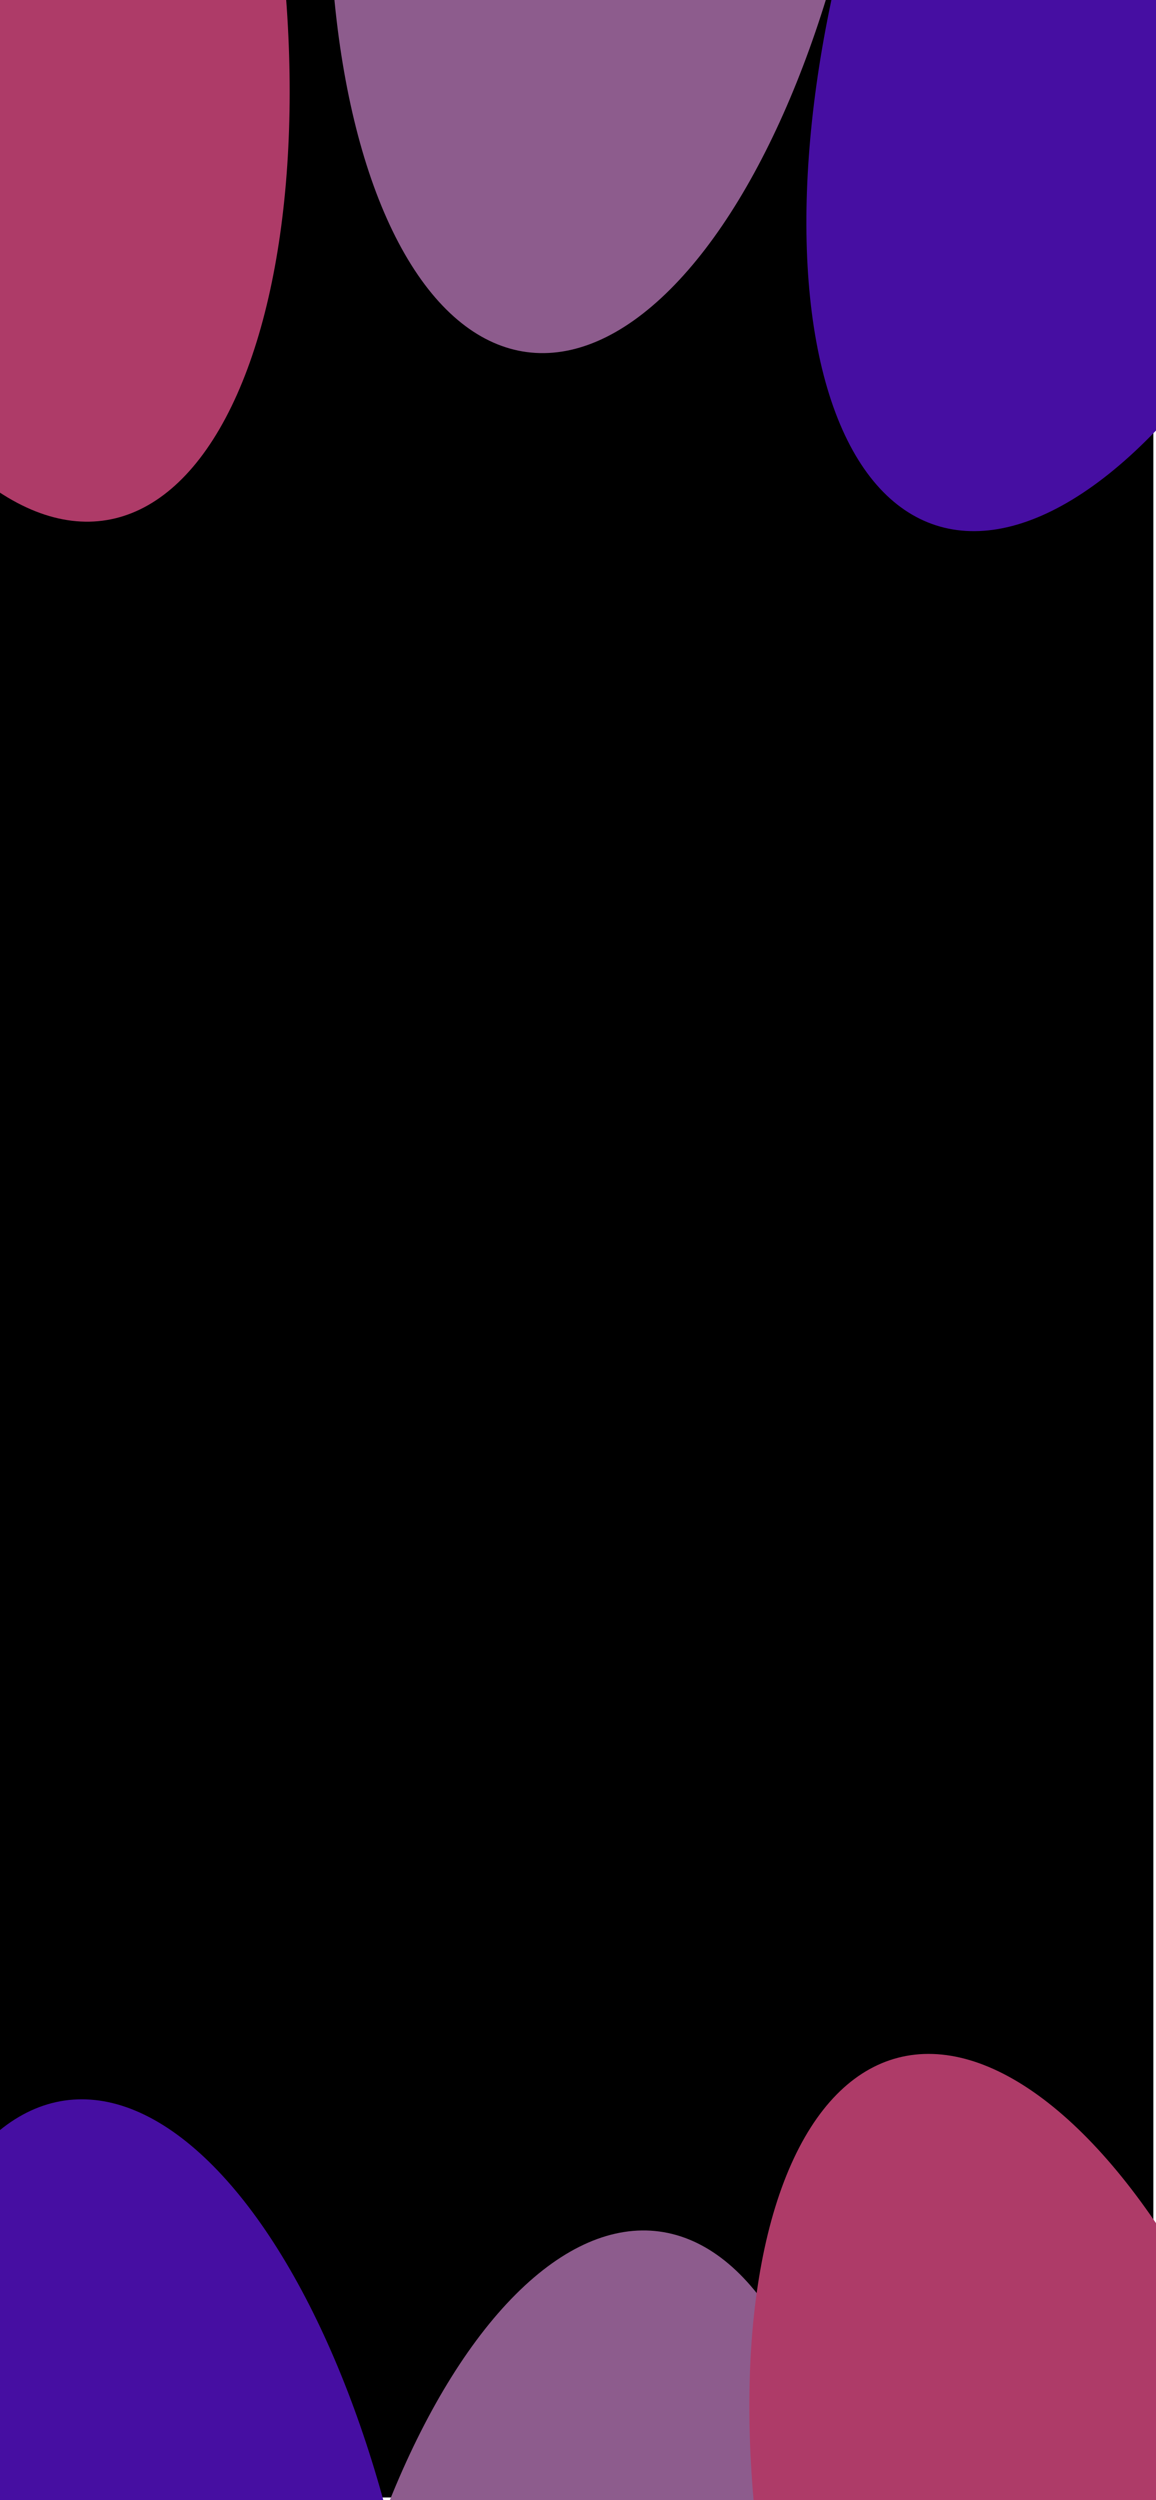 <svg width="438" height="947" viewBox="0 0 438 947" fill="none" xmlns="http://www.w3.org/2000/svg">
<rect width="437" height="946" fill="black"/>
<g filter="url(#filter0_f_6_829)">
<ellipse cx="219.565" cy="1072.75" rx="101.5" ry="229.5" transform="rotate(7.564 219.565 1072.75)" fill="#8D5C8D"/>
</g>
<g filter="url(#filter1_f_6_829)">
<ellipse cx="229.825" cy="-94.137" rx="101.5" ry="229.5" transform="rotate(7.564 229.825 -94.137)" fill="#8D5C8D"/>
</g>
<g filter="url(#filter2_f_6_829)">
<ellipse cx="397.769" cy="1001.61" rx="101.5" ry="229.5" transform="rotate(-14.511 397.769 1001.61)" fill="#AE3B68"/>
</g>
<g filter="url(#filter3_f_6_829)">
<ellipse cx="2.769" cy="-29.388" rx="101.5" ry="229.5" transform="rotate(-9.455 2.769 -29.388)" fill="#AE3B68"/>
</g>
<g filter="url(#filter4_f_6_829)">
<ellipse cx="57.565" cy="1022.75" rx="101.5" ry="229.5" transform="rotate(-8.299 57.565 1022.75)" fill="#460EA2"/>
</g>
<g filter="url(#filter5_f_6_829)">
<ellipse cx="425.148" cy="-19.409" rx="101.5" ry="229.5" transform="rotate(17.907 425.148 -19.409)" fill="#460EA2"/>
</g>
<defs>
<filter id="filter0_f_6_829" x="-85.517" y="644.846" width="610.163" height="855.804" filterUnits="userSpaceOnUse" color-interpolation-filters="sRGB">
<feFlood flood-opacity="0" result="BackgroundImageFix"/>
<feBlend mode="normal" in="SourceGraphic" in2="BackgroundImageFix" result="shape"/>
<feGaussianBlur stdDeviation="100" result="effect1_foregroundBlur_6_829"/>
</filter>
<filter id="filter1_f_6_829" x="-75.256" y="-522.039" width="610.163" height="855.804" filterUnits="userSpaceOnUse" color-interpolation-filters="sRGB">
<feFlood flood-opacity="0" result="BackgroundImageFix"/>
<feBlend mode="normal" in="SourceGraphic" in2="BackgroundImageFix" result="shape"/>
<feGaussianBlur stdDeviation="100" result="effect1_foregroundBlur_6_829"/>
</filter>
<filter id="filter2_f_6_829" x="83.898" y="577.962" width="627.742" height="847.3" filterUnits="userSpaceOnUse" color-interpolation-filters="sRGB">
<feFlood flood-opacity="0" result="BackgroundImageFix"/>
<feBlend mode="normal" in="SourceGraphic" in2="BackgroundImageFix" result="shape"/>
<feGaussianBlur stdDeviation="100" result="effect1_foregroundBlur_6_829"/>
</filter>
<filter id="filter3_f_6_829" x="-304.244" y="-456.394" width="614.025" height="854.012" filterUnits="userSpaceOnUse" color-interpolation-filters="sRGB">
<feFlood flood-opacity="0" result="BackgroundImageFix"/>
<feBlend mode="normal" in="SourceGraphic" in2="BackgroundImageFix" result="shape"/>
<feGaussianBlur stdDeviation="100" result="effect1_foregroundBlur_6_829"/>
</filter>
<filter id="filter4_f_6_829" x="-248.223" y="595.171" width="611.576" height="855.154" filterUnits="userSpaceOnUse" color-interpolation-filters="sRGB">
<feFlood flood-opacity="0" result="BackgroundImageFix"/>
<feBlend mode="normal" in="SourceGraphic" in2="BackgroundImageFix" result="shape"/>
<feGaussianBlur stdDeviation="100" result="effect1_foregroundBlur_6_829"/>
</filter>
<filter id="filter5_f_6_829" x="105.525" y="-440.038" width="639.247" height="841.258" filterUnits="userSpaceOnUse" color-interpolation-filters="sRGB">
<feFlood flood-opacity="0" result="BackgroundImageFix"/>
<feBlend mode="normal" in="SourceGraphic" in2="BackgroundImageFix" result="shape"/>
<feGaussianBlur stdDeviation="100" result="effect1_foregroundBlur_6_829"/>
</filter>
</defs>
</svg>
